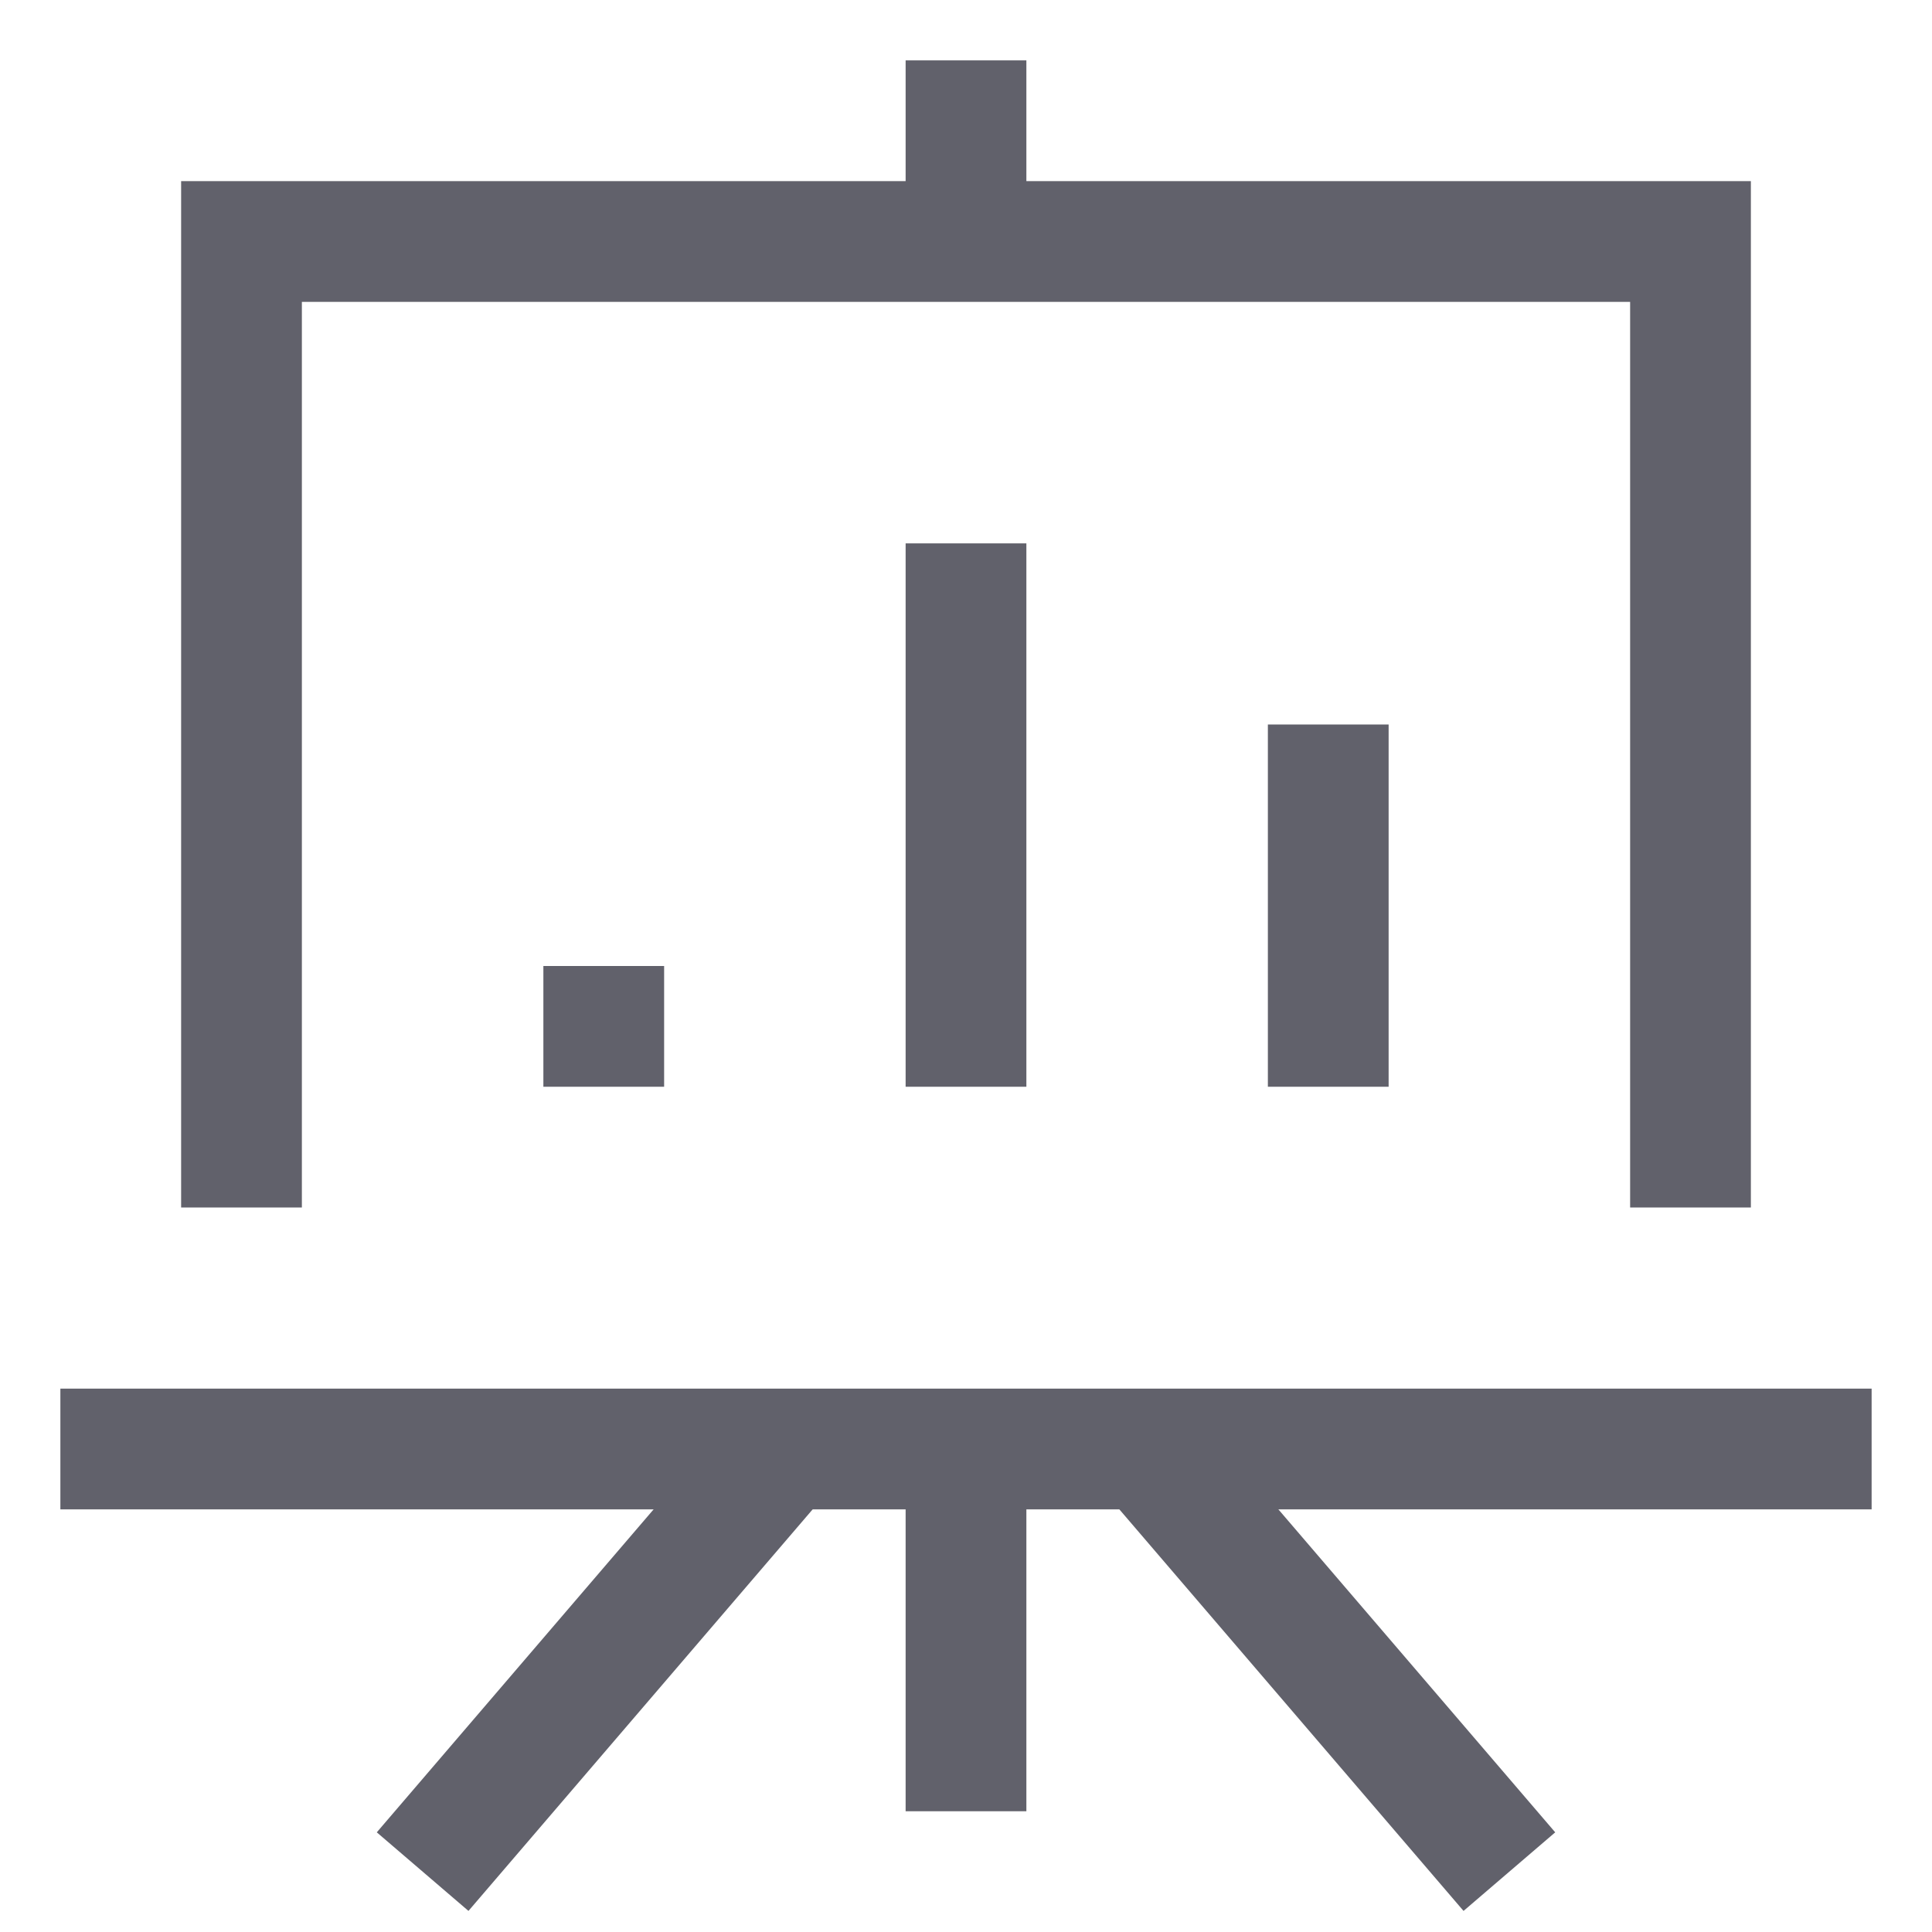 <svg xmlns="http://www.w3.org/2000/svg" height="32" width="32" viewBox="0 0 32 32"><title>board 30 4</title><line fill="none" stroke="#61616b" stroke-width="2" x1="16" y1="24" x2="16" y2="30"></line> <line data-cap="butt" fill="none" stroke="#61616b" stroke-width="2" x1="13" y1="24" x2="7" y2="31"></line> <line data-cap="butt" fill="none" stroke="#61616b" stroke-width="2" x1="19" y1="24" x2="25" y2="31"></line> <polyline fill="none" stroke="#61616b" stroke-width="2" points="28,20 28,4 4,4 4,20 "></polyline> <line fill="none" stroke="#61616b" stroke-width="2" x1="31" y1="24" x2="1" y2="24"></line> <line fill="none" stroke="#61616b" stroke-width="2" x1="16" y1="4" x2="16" y2="1"></line> <line data-color="color-2" fill="none" stroke="#61616b" stroke-width="2" x1="16" y1="9" x2="16" y2="18"></line> <line data-color="color-2" fill="none" stroke="#61616b" stroke-width="2" x1="10" y1="16" x2="10" y2="18"></line> <line data-color="color-2" fill="none" stroke="#61616b" stroke-width="2" x1="22" y1="12" x2="22" y2="18"></line></svg>